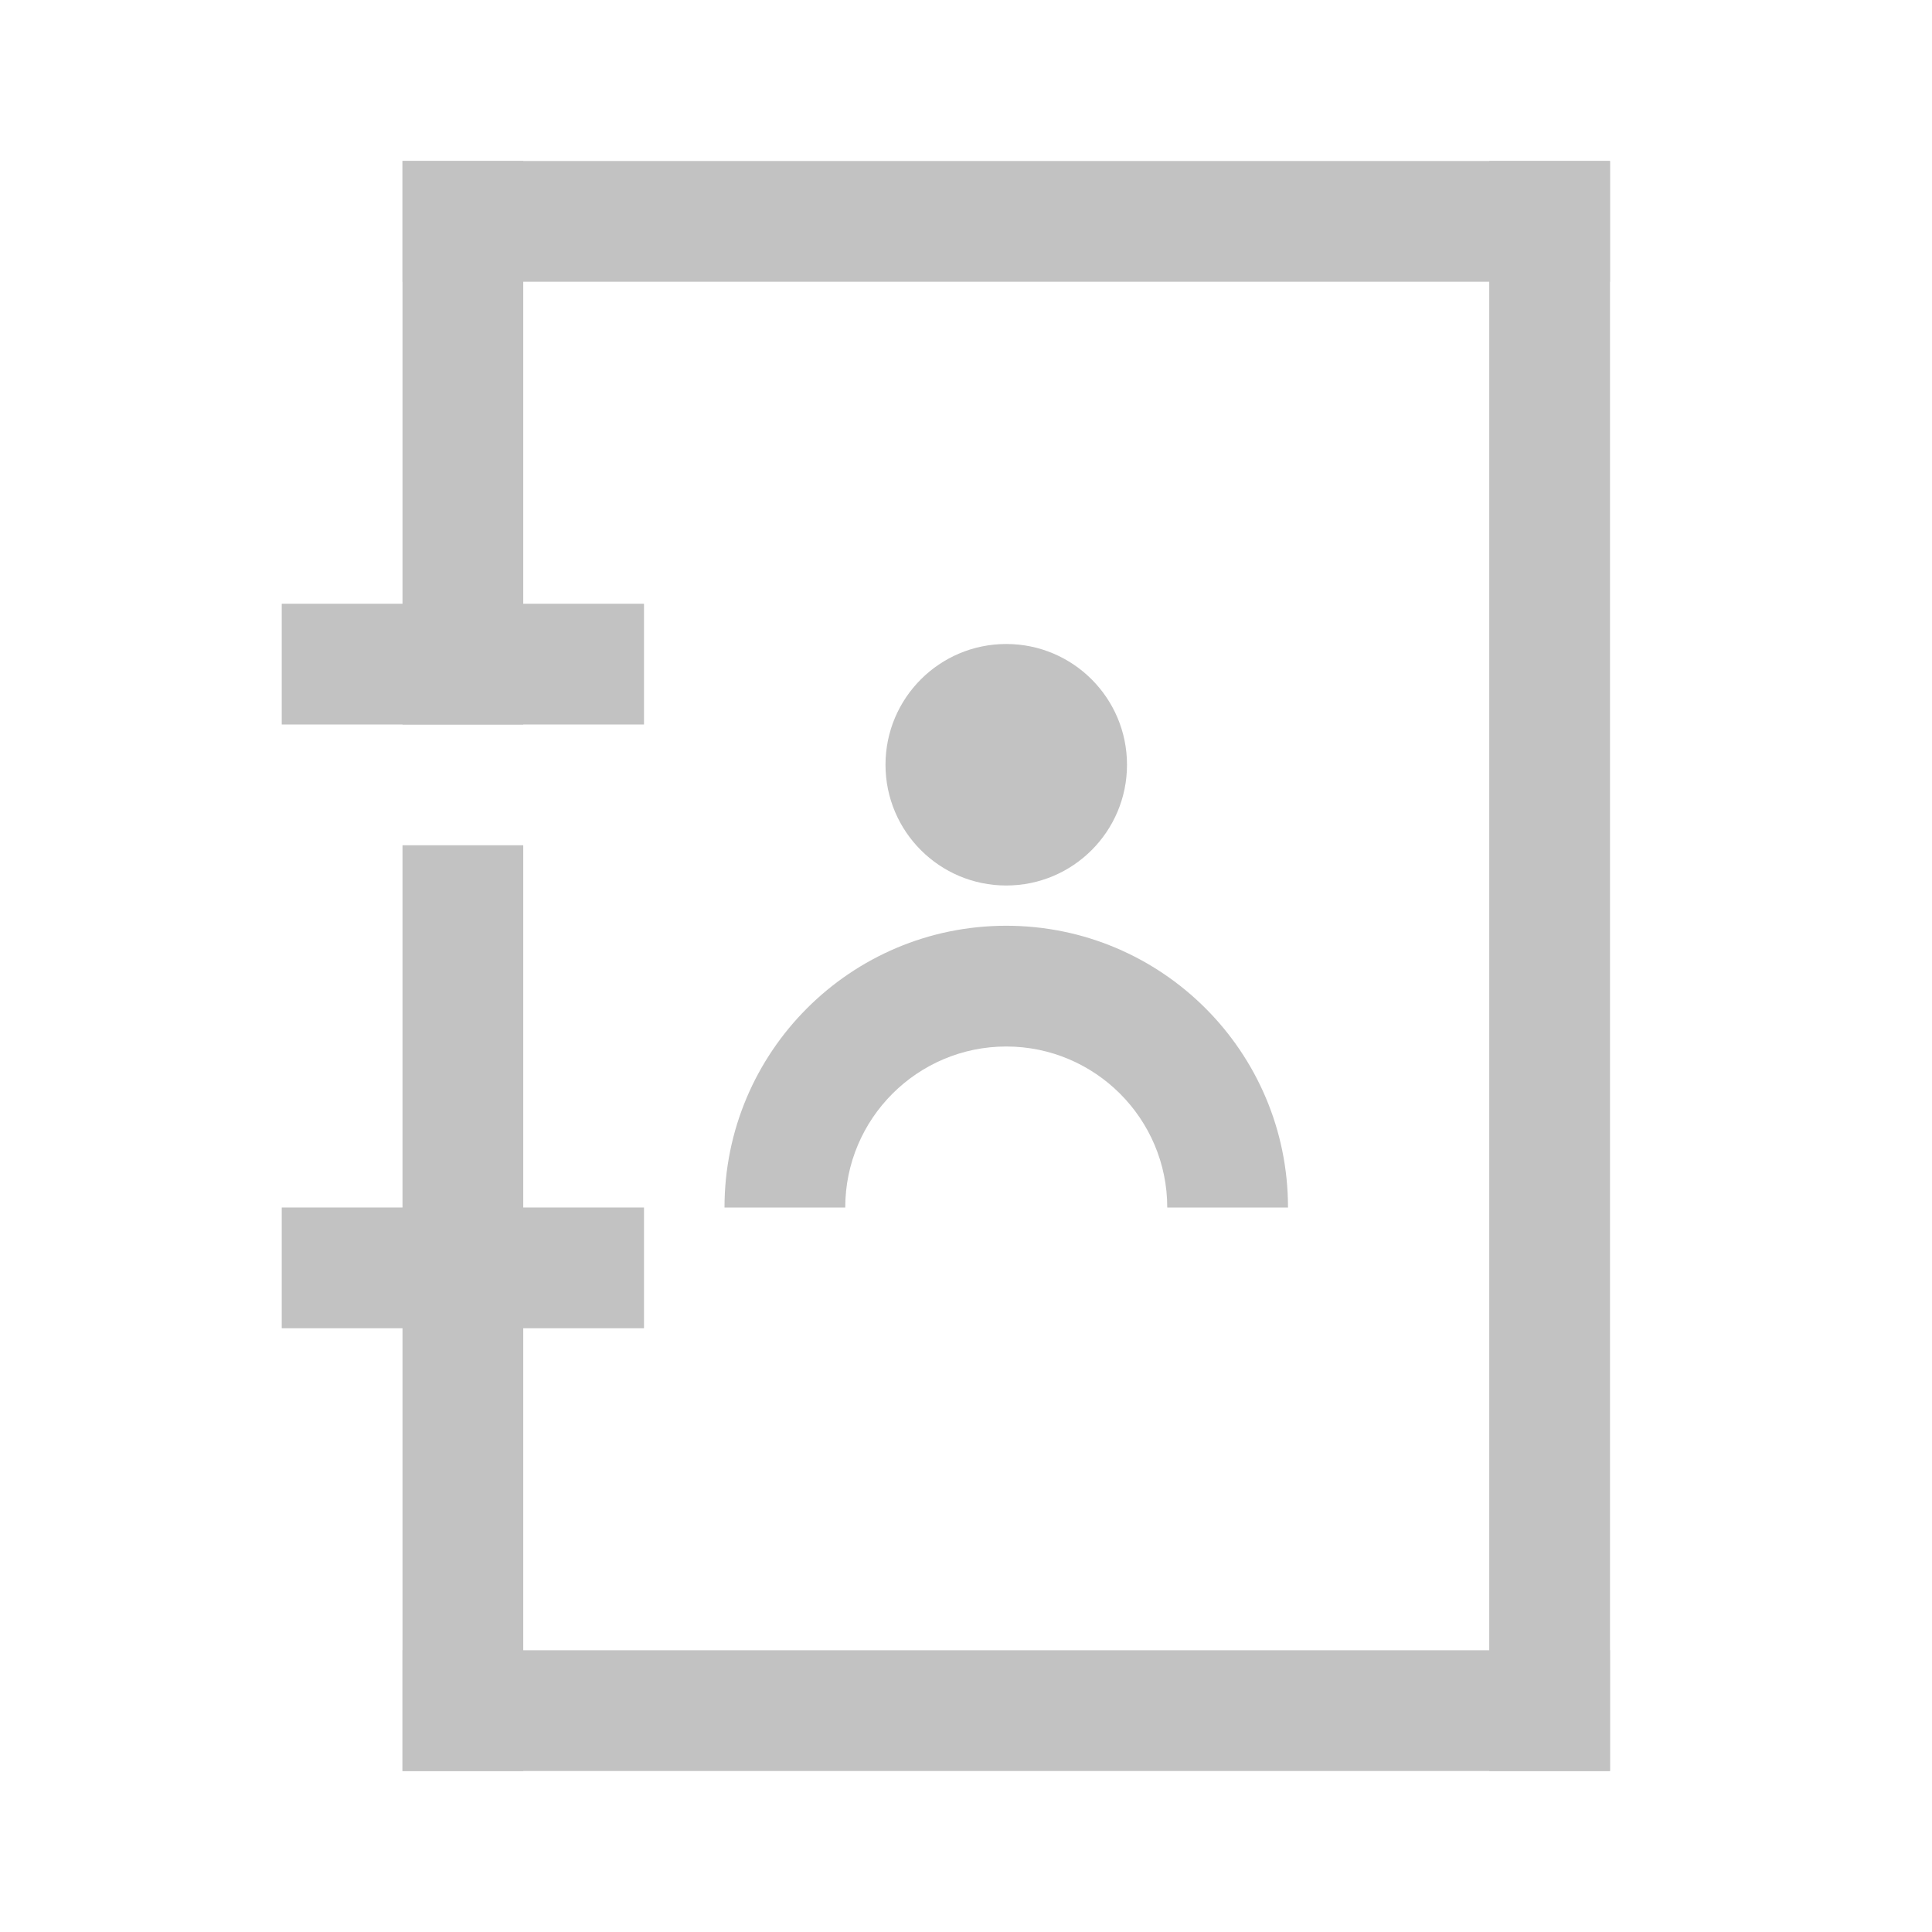 <svg xmlns="http://www.w3.org/2000/svg" xmlns:xlink="http://www.w3.org/1999/xlink" width="48" height="48" viewBox="0 0 48 48"><defs><style>.a{fill:#fff;}.b,.e{fill:none;}.c,.g{fill:#c2c2c2;}.d{clip-path:url(#a);}.f,.g{stroke:none;}</style><clipPath id="a"><rect class="a" width="14" height="7" transform="translate(824 3789)"/></clipPath></defs><rect class="b" width="48" height="48"/><rect class="c" width="30" height="3" transform="translate(10 4)"/><rect class="c" width="23" height="3" transform="translate(13 21) rotate(90)"/><rect class="c" width="14" height="3" transform="translate(13 4) rotate(90)"/><rect class="c" width="40" height="3" transform="translate(40 4) rotate(90)"/><rect class="c" width="30" height="3" transform="translate(10 41)"/><rect class="c" width="9" height="3" transform="translate(7 15)"/><rect class="c" width="9" height="3" transform="translate(7 30)"/><circle class="c" cx="3" cy="3" r="3" transform="translate(22 16)"/><g class="d" transform="translate(-806 -3766)"><g class="e" transform="translate(824 3789)"><path class="f" d="M7,0A7,7,0,1,1,0,7,7,7,0,0,1,7,0Z"/><path class="g" d="M 7 3 C 4.794 3 3 4.794 3 7 C 3 9.206 4.794 11 7 11 C 9.206 11 11 9.206 11 7 C 11 4.794 9.206 3 7 3 M 7 0 C 10.866 0 14 3.134 14 7 C 14 10.866 10.866 14 7 14 C 3.134 14 0 10.866 0 7 C 0 3.134 3.134 0 7 0 Z"/></g></g></svg>